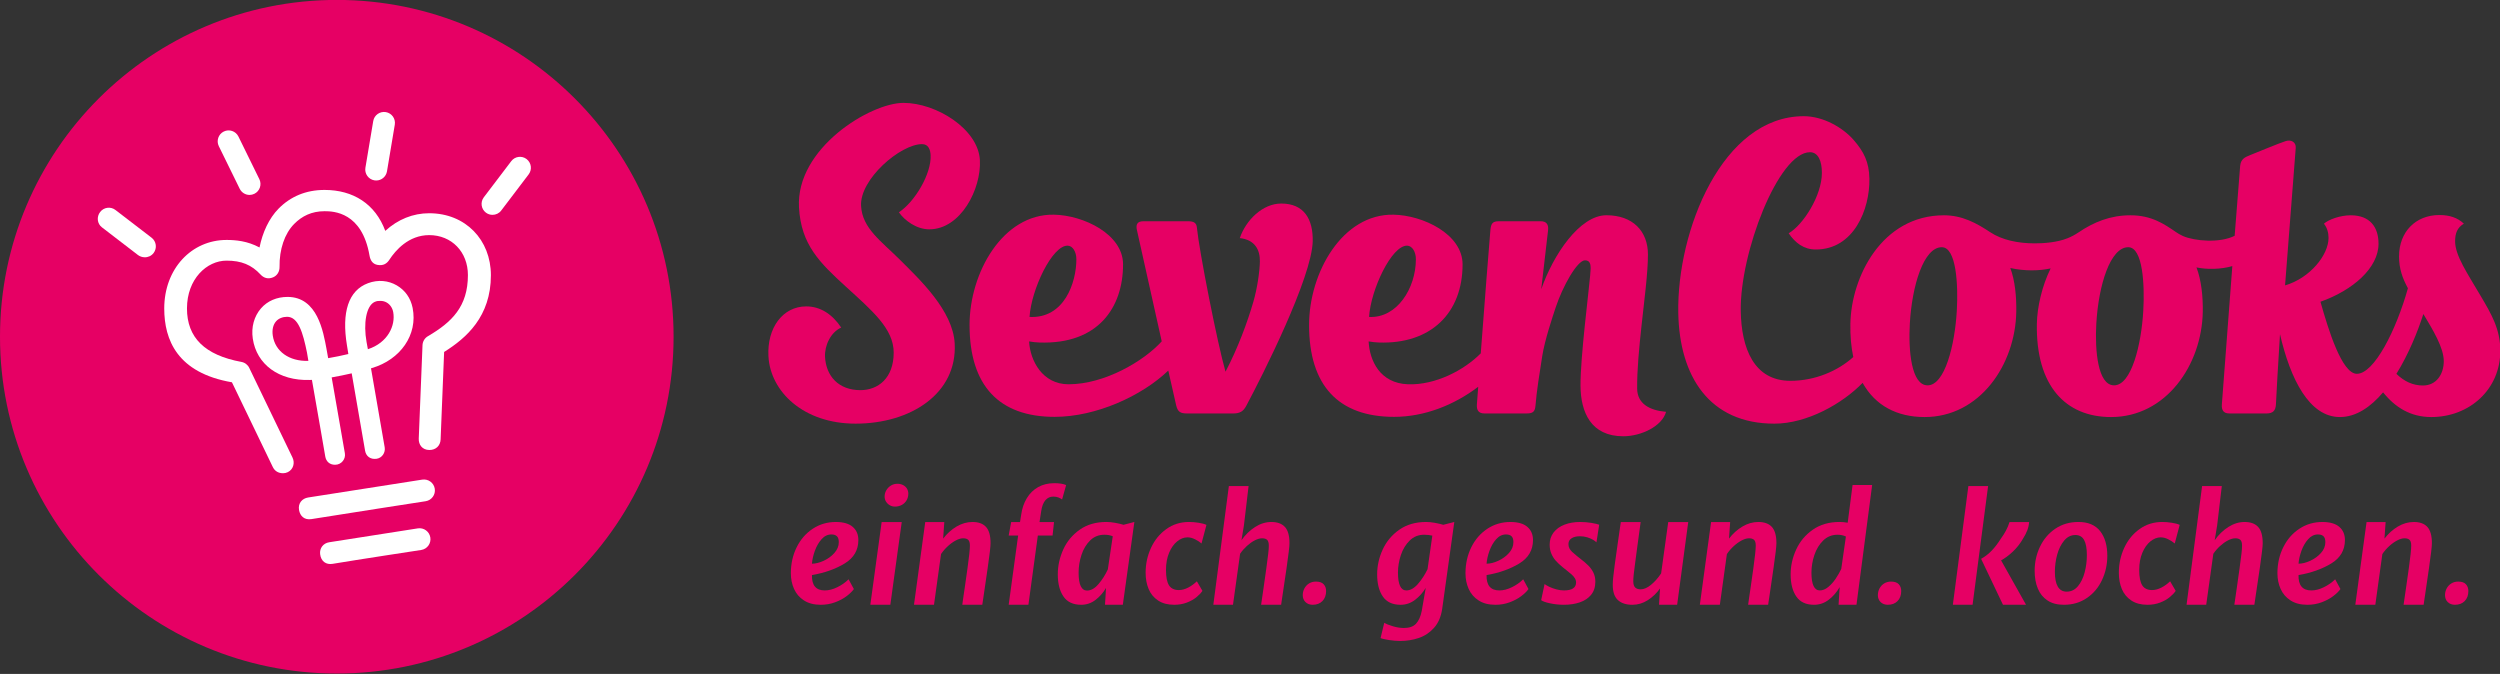 <?xml version="1.0" encoding="UTF-8" standalone="no"?><!DOCTYPE svg PUBLIC "-//W3C//DTD SVG 1.1//EN" "http://www.w3.org/Graphics/SVG/1.1/DTD/svg11.dtd"><svg width="100%" height="100%" viewBox="0 0 230 62" version="1.1" xmlns="http://www.w3.org/2000/svg" xmlns:xlink="http://www.w3.org/1999/xlink" xml:space="preserve" xmlns:serif="http://www.serif.com/" style="fill-rule:evenodd;clip-rule:evenodd;stroke-linejoin:round;stroke-miterlimit:2;"><rect x="0" y="0" width="230" height="62" fill="#333333" stroke="none"/><g><path d="M61.97,30.978c0,17.113 -13.873,30.987 -30.986,30.987c-17.112,0 -30.984,-13.874 -30.984,-30.987c0,-17.111 13.872,-30.985 30.984,-30.985c17.113,0 30.986,13.874 30.986,30.985Z" style="fill:#e60064;fill-rule:nonzero;"/><path d="M39.488,19.618c-1.496,0 -2.885,0.565 -4.042,1.622c-0.916,-2.472 -2.944,-3.766 -5.589,-3.766c-1.716,0 -3.138,0.612 -4.231,1.722c-0.879,0.895 -1.477,2.195 -1.75,3.572c-1.118,-0.602 -2.208,-0.693 -3.032,-0.693c-3.223,0 -5.734,2.647 -5.734,6.304c0,2.895 1.202,5.925 6.228,6.792l3.761,7.798c0.173,0.358 0.497,0.569 0.943,0.569c0.147,0 0.295,-0.032 0.437,-0.101c0.5,-0.242 0.673,-0.841 0.431,-1.342l-3.978,-8.247c-0.138,-0.291 -0.407,-0.496 -0.723,-0.552c-3.369,-0.623 -5.007,-2.232 -5.007,-4.917c0,-2.725 1.832,-4.401 3.642,-4.401c1.363,0 2.299,0.384 3.131,1.283c0.282,0.306 0.677,0.449 1.148,0.253c0.386,-0.161 0.602,-0.534 0.596,-0.951c-0.026,-1.621 0.463,-3.063 1.341,-3.956c0.716,-0.727 1.615,-1.176 2.797,-1.176c0.838,0 3.449,0.079 4.139,4.08c0.07,0.407 0.263,0.774 0.73,0.858c0.561,0.102 0.877,-0.133 1.103,-0.481c0.55,-0.843 1.757,-2.258 3.659,-2.258c2.064,0 3.561,1.546 3.561,3.676c0,2.886 -1.472,4.334 -3.679,5.623c-0.297,0.172 -0.485,0.484 -0.498,0.827l-0.346,8.598c-0.02,0.556 0.322,1.036 0.966,1.045c0.622,0.008 1.022,-0.409 1.045,-0.965l0.323,-8.055c2.05,-1.282 4.303,-3.253 4.303,-7.06c0,-3.243 -2.325,-5.701 -5.675,-5.701Z" style="fill:#fff;fill-rule:nonzero;"/><path d="M34.466,27.778c0.209,-0.096 0.362,-0.096 0.53,-0.096c0.215,0 0.412,0.051 0.587,0.154c0.307,0.178 0.523,0.5 0.593,0.88c0.226,1.228 -0.491,2.815 -2.331,3.412c-0.038,-0.225 -0.09,-0.488 -0.122,-0.664c-0.304,-1.702 -0.036,-3.329 0.743,-3.686Zm-9.369,3.107c-0.081,-0.536 0.025,-1.004 0.295,-1.316c0.238,-0.278 0.629,-0.424 1.017,-0.424c1.036,0 1.461,1.462 1.832,3.286c0.04,0.2 0.082,0.505 0.13,0.769c-1.782,0.059 -3.062,-0.886 -3.274,-2.315Zm4.94,1.205c-0.294,-1.551 -0.818,-4.774 -3.582,-4.774c-0.99,0 -1.86,0.376 -2.448,1.058c-0.623,0.723 -0.909,1.71 -0.751,2.78c0.351,2.362 2.384,3.894 5.256,3.803c0.06,-0.002 0.122,-0.006 0.185,-0.009c0.533,3.002 1.219,6.997 1.228,7.051c0.076,0.444 0.39,0.76 0.9,0.76c0.604,0 1.001,-0.553 0.902,-1.069c-0.082,-0.43 -0.68,-3.967 -1.213,-6.968c0.627,-0.109 1.26,-0.241 1.843,-0.376c0.52,3.039 1.222,7.063 1.231,7.118c0.086,0.498 0.476,0.826 1.059,0.743c0.499,-0.071 0.83,-0.561 0.744,-1.059c-0.011,-0.053 -0.736,-4.214 -1.259,-7.262l0.087,-0.027c2.619,-0.77 4.238,-3.059 3.742,-5.536c-0.182,-0.903 -0.69,-1.621 -1.457,-2.068c-0.778,-0.452 -1.72,-0.543 -2.638,-0.205c-1.817,0.67 -2.446,2.685 -1.947,5.713c0.036,0.22 0.08,0.513 0.13,0.808c-0.611,0.145 -1.249,0.277 -1.858,0.38c-0.058,-0.316 -0.11,-0.628 -0.154,-0.861Z" style="fill:#fff;fill-rule:nonzero;"/><path d="M38.85,44.125l-10.5,1.644c-0.549,0.086 -0.945,0.522 -0.839,1.15c0.094,0.547 0.48,0.946 1.15,0.837c2.543,-0.414 10.5,-1.644 10.5,-1.644c0.549,-0.086 0.925,-0.599 0.838,-1.148c-0.085,-0.548 -0.601,-0.924 -1.149,-0.839Z" style="fill:#fff;fill-rule:nonzero;"/><path d="M38.441,48.61l-8.151,1.277c-0.549,0.085 -0.901,0.54 -0.838,1.092c0.077,0.672 0.555,0.995 1.15,0.894c2.142,-0.361 8.151,-1.276 8.151,-1.276c0.549,-0.084 0.925,-0.6 0.838,-1.148c-0.085,-0.549 -0.601,-0.925 -1.15,-0.839Z" style="fill:#fff;fill-rule:nonzero;"/><path d="M22.055,17.37c0.176,0.356 0.533,0.564 0.905,0.564c0.148,0 0.3,-0.034 0.441,-0.104c0.499,-0.244 0.705,-0.847 0.46,-1.346l-1.925,-3.924c-0.245,-0.498 -0.847,-0.706 -1.347,-0.46c-0.498,0.244 -0.703,0.848 -0.459,1.346l1.925,3.924Z" style="fill:#fff;fill-rule:nonzero;"/><path d="M34.443,16.592c0.057,0.01 0.113,0.014 0.168,0.014c0.482,0 0.907,-0.348 0.991,-0.839l0.719,-4.296c0.092,-0.548 -0.278,-1.066 -0.826,-1.158c-0.548,-0.09 -1.067,0.278 -1.158,0.826l-0.72,4.294c-0.092,0.548 0.278,1.067 0.826,1.159Z" style="fill:#fff;fill-rule:nonzero;"/><path d="M48.444,14.632c-0.443,-0.335 -1.074,-0.249 -1.409,0.195l-2.526,3.326c-0.334,0.443 -0.248,1.073 0.194,1.41c0.183,0.138 0.395,0.203 0.608,0.203c0.304,0 0.604,-0.136 0.801,-0.398l2.525,-3.326c0.336,-0.443 0.248,-1.073 -0.193,-1.41Z" style="fill:#fff;fill-rule:nonzero;"/><path d="M13.945,21.868l-3.322,-2.549c-0.441,-0.341 -1.073,-0.256 -1.41,0.184c-0.339,0.441 -0.279,1.072 0.162,1.41l3.321,2.552c0.173,0.132 0.398,0.201 0.6,0.206c0.314,0.012 0.628,-0.123 0.834,-0.392c0.338,-0.44 0.255,-1.072 -0.185,-1.411Z" style="fill:#fff;fill-rule:nonzero;"/><path d="M82.699,19.529c0.509,0.744 1.615,1.569 2.792,1.569c2.901,0 4.803,-3.722 4.658,-6.378c-0.155,-2.842 -3.994,-5.255 -7.032,-5.255c-3.039,0 -9.907,4.165 -9.61,9.612c0.188,3.445 1.914,5.102 4.327,7.307c2.414,2.204 4.386,3.86 4.386,6.057c0,2.341 -1.429,3.453 -3.061,3.453c-2.017,0 -3.159,-1.301 -3.256,-3.054c-0.056,-1.037 0.517,-2.276 1.489,-2.702c-0.811,-1.222 -1.91,-1.949 -3.219,-1.949c-2.153,0 -3.619,1.967 -3.476,4.597c0.175,3.215 3.187,6.19 8.021,6.19c5.056,0 9.365,-2.762 9.113,-7.385c-0.165,-3.029 -3.25,-5.905 -5.003,-7.659c-1.753,-1.752 -3.497,-2.916 -3.61,-4.987c-0.135,-2.467 3.637,-5.685 5.608,-5.685c0.588,0 0.763,0.505 0.79,1.009c0.093,1.701 -1.45,4.303 -2.917,5.26Z" style="fill:#e60064;fill-rule:nonzero;"/><path d="M98.234,22.6c0.455,0.018 0.792,0.567 0.792,1.249c0,2.145 -1.108,5.474 -4.31,5.31c0.164,-2.53 2.087,-6.608 3.518,-6.559Zm19.637,-3.874c-1.694,0 -3.24,1.504 -3.81,3.18c1.38,0.146 1.867,1.064 1.848,2.153c-0.016,0.902 -0.235,2.451 -0.604,3.721c-0.553,1.897 -1.408,4.216 -2.557,6.417c-0.732,-2.532 -2.426,-11.114 -2.636,-13.272c-0.038,-0.401 -0.256,-0.57 -0.798,-0.57l-4.125,0c-0.594,0 -0.689,0.335 -0.598,0.783c0.115,0.558 1.303,5.872 2.288,10.266c-1.634,1.814 -5.249,3.95 -8.574,3.95c-2.403,0 -3.535,-2.178 -3.628,-3.944c0.321,0.057 0.652,0.092 0.943,0.101c5.415,0.19 7.701,-3.222 7.701,-7.187c0,-2.788 -3.651,-4.526 -6.359,-4.573c-4.696,-0.083 -7.763,5.321 -7.763,10.155c0,5.56 2.7,8.445 7.827,8.445c3.811,0 8.021,-1.922 10.457,-4.258c0.382,1.693 0.663,2.939 0.725,3.202c0.144,0.604 0.405,0.743 0.984,0.743l4.284,0c0.608,0 0.916,-0.209 1.174,-0.69c1.488,-2.779 6.061,-11.834 6.12,-15.168c0.034,-1.988 -0.772,-3.454 -2.899,-3.454Z" style="fill:#e60064;fill-rule:nonzero;"/><path d="M129.468,22.6c0.456,0.018 0.793,0.567 0.793,1.249c0,2.657 -1.727,5.443 -4.309,5.31c0.164,-2.53 2.086,-6.608 3.516,-6.559Zm21.15,13.153c-0.016,-1.704 0.182,-3.757 0.401,-5.78c0.266,-2.458 0.592,-4.87 0.592,-6.557c0,-2.148 -1.391,-3.613 -3.822,-3.613c-2.456,0 -4.893,3.628 -5.996,6.814c0.203,-1.703 0.53,-4.565 0.629,-5.429c0.065,-0.561 -0.17,-0.833 -0.677,-0.833l-3.844,0c-0.554,0 -0.727,0.175 -0.785,0.813c-0.101,1.097 -0.555,6.977 -0.886,11.339c-1.53,1.551 -4.171,2.934 -6.69,2.847c-2.587,-0.09 -3.536,-2.178 -3.627,-3.944c0.321,0.057 0.651,0.092 0.942,0.101c4.796,0.168 7.702,-2.721 7.702,-7.187c0,-2.788 -3.652,-4.526 -6.359,-4.573c-4.696,-0.083 -7.763,5.321 -7.763,10.155c0,5.56 2.698,8.445 7.826,8.445c2.781,0 5.52,-1.084 7.736,-2.769c-0.06,0.786 -0.102,1.363 -0.123,1.626c-0.037,0.504 0.135,0.829 0.689,0.829l3.897,0c0.552,0 0.758,-0.154 0.802,-0.702c0.11,-1.367 0.375,-2.997 0.623,-4.574c0.236,-1.492 0.94,-3.576 1.241,-4.485c0.646,-1.952 1.984,-4.327 2.692,-4.327c0.466,0 0.522,0.37 0.522,0.757c0,0.456 -0.285,2.785 -0.541,5.265c-0.212,2.069 -0.404,4.243 -0.393,5.524c0.021,2.432 0.954,4.642 3.938,4.642c1.628,0 3.575,-0.92 3.932,-2.248c-1.517,-0.127 -2.648,-0.754 -2.658,-2.136Z" style="fill:#e60064;fill-rule:nonzero;"/><path d="M222.912,35.466c-0.93,0 -1.721,-0.375 -2.444,-1.071c1.114,-1.795 1.959,-3.872 2.481,-5.506c0.915,1.515 1.878,3.118 1.878,4.342c0,1.173 -0.662,2.235 -1.915,2.235Zm-25.73,-6.872c-0.179,3.129 -1.095,6.858 -2.685,6.858c-1.499,0 -1.778,-3.198 -1.637,-5.666c0.2,-3.536 1.283,-7.043 2.938,-7.043c1.356,0 1.519,3.493 1.384,5.851Zm-17.156,0c-0.179,3.129 -1.095,6.858 -2.687,6.858c-1.498,0 -1.776,-3.198 -1.636,-5.666c0.201,-3.536 1.283,-7.043 2.939,-7.043c1.355,0 1.519,3.493 1.384,5.851Zm48.196,-1.367c-1.233,-2.1 -2.352,-3.72 -2.352,-5.028c0,-0.738 0.202,-1.271 0.808,-1.621c-0.59,-0.552 -1.317,-0.795 -2.256,-0.795c-2.19,0 -3.71,1.549 -3.71,3.815c0,1.126 0.317,1.999 0.816,2.921c-1.083,3.881 -3.113,7.871 -4.695,7.871c-1.379,0 -2.621,-4.044 -3.351,-6.629c2.965,-1.049 5.342,-3.1 5.342,-5.339c0,-1.512 -0.775,-2.616 -2.558,-2.616c-0.957,0 -2.029,0.385 -2.464,0.772c0.306,0.387 0.423,0.851 0.423,1.312c0,1.556 -1.681,3.683 -4,4.367c0.444,-5.799 0.934,-12.105 0.981,-12.639c0.049,-0.562 -0.45,-0.796 -0.93,-0.636c-0.745,0.248 -2.388,0.938 -3.235,1.275c-0.513,0.203 -0.888,0.371 -0.947,1.009c-0.053,0.579 -0.257,3.191 -0.506,6.427c-1.376,0.69 -3.678,0.49 -4.756,0.022c-0.239,-0.103 -0.497,-0.263 -0.673,-0.385c-1.046,-0.713 -2.208,-1.524 -4.157,-1.524c-1.849,0 -3.361,0.62 -4.758,1.561c-0.337,0.226 -0.681,0.412 -1.032,0.551c-0.973,0.39 -2.196,0.471 -3.016,0.471c-1.565,0 -3.023,-0.317 -4.088,-1.022c-1.272,-0.843 -2.58,-1.561 -4.264,-1.561c-5.712,0 -8.535,5.67 -8.61,9.98c-0.02,1.133 0.073,2.151 0.267,3.061c-1.396,1.26 -3.491,2.188 -5.783,2.188c-3.343,0 -4.509,-2.964 -4.569,-6.411c-0.094,-5.338 3.469,-14.621 6.37,-14.621c0.773,0 1.095,0.848 1.095,1.896c0,2.119 -1.744,4.809 -3.056,5.562c0.605,0.885 1.389,1.493 2.492,1.493c3.518,0 4.983,-3.72 4.934,-6.518c-0.026,-1.524 -0.509,-2.483 -1.453,-3.564c-0.998,-1.144 -2.803,-2.182 -4.581,-2.182c-7.51,0 -11.68,10.551 -11.549,18.084c0.103,5.837 2.848,10.202 8.838,10.202c3.022,0 6.276,-1.85 8.121,-3.754c1.164,2.094 3.166,3.146 5.705,3.146c5.047,0 8.347,-4.778 8.432,-9.687c0.025,-1.37 -0.117,-2.882 -0.551,-4.028c0.553,0.141 1.364,0.219 1.949,0.219c0.699,0 1.218,-0.066 1.763,-0.178c-0.793,1.612 -1.24,3.559 -1.267,5.092c-0.1,5.711 2.635,8.582 6.828,8.582c5.047,0 8.35,-4.778 8.436,-9.687c0.023,-1.391 -0.129,-2.904 -0.579,-4.079c0.948,0.202 2.257,0.183 3.298,-0.121c-0.43,5.614 -0.9,11.843 -0.964,12.728c-0.036,0.504 0.135,0.829 0.687,0.829l3.416,0c0.621,0 0.842,-0.281 0.872,-0.83c0.034,-0.615 0.189,-3.688 0.374,-6.464c0.958,4.163 2.706,7.624 5.511,7.624c1.493,0 2.832,-0.927 3.974,-2.272c1.1,1.373 2.517,2.272 4.432,2.272c3.52,0 6.352,-2.541 6.352,-6.096c0,-2.007 -0.84,-3.403 -1.806,-5.045Z" style="fill:#e60064;fill-rule:nonzero;"/><path d="M76.995,49.334c-0.116,-0.111 -0.284,-0.165 -0.506,-0.165c-0.343,0 -0.645,0.145 -0.904,0.438c-0.261,0.291 -0.466,0.648 -0.618,1.068c-0.151,0.419 -0.24,0.814 -0.267,1.185c0.329,0 0.689,-0.089 1.078,-0.268c0.389,-0.178 0.719,-0.418 0.987,-0.719c0.269,-0.302 0.404,-0.633 0.404,-0.994c0,-0.254 -0.058,-0.435 -0.174,-0.545Zm1.454,-0.864c0.347,0.299 0.52,0.704 0.52,1.215c0,0.923 -0.417,1.64 -1.253,2.151c-0.837,0.511 -1.841,0.868 -3.016,1.072c-0.026,0.941 0.367,1.412 1.18,1.412c0.366,0 0.75,-0.099 1.152,-0.297c0.403,-0.196 0.748,-0.439 1.037,-0.728l0.487,0.898c-0.147,0.207 -0.366,0.424 -0.66,0.647c-0.294,0.223 -0.647,0.414 -1.061,0.568c-0.414,0.155 -0.854,0.232 -1.321,0.232c-0.618,0 -1.134,-0.132 -1.548,-0.4c-0.413,-0.266 -0.718,-0.618 -0.914,-1.059c-0.195,-0.44 -0.294,-0.92 -0.294,-1.439c0,-0.881 0.181,-1.68 0.538,-2.399c0.357,-0.72 0.852,-1.286 1.481,-1.701c0.629,-0.414 1.336,-0.62 2.118,-0.62c0.69,0 1.208,0.15 1.554,0.448Z" style="fill:#e60064;fill-rule:nonzero;"/><path d="M81.542,45.103c0.105,-0.18 0.247,-0.325 0.427,-0.434c0.18,-0.109 0.379,-0.162 0.597,-0.162c0.196,0 0.371,0.041 0.523,0.123c0.154,0.082 0.273,0.192 0.355,0.33c0.081,0.138 0.122,0.289 0.122,0.453c0,0.219 -0.051,0.419 -0.152,0.601c-0.102,0.182 -0.248,0.327 -0.437,0.434c-0.189,0.106 -0.404,0.159 -0.644,0.159c-0.169,0 -0.326,-0.041 -0.471,-0.123c-0.144,-0.082 -0.259,-0.193 -0.346,-0.334c-0.088,-0.139 -0.131,-0.295 -0.131,-0.463c0,-0.21 0.053,-0.404 0.157,-0.584Zm1.418,2.925l-1.048,7.606l-1.841,0l1.041,-7.606l1.848,0Z" style="fill:#e60064;fill-rule:nonzero;"/><path d="M90.715,48.48c0.278,0.306 0.417,0.804 0.417,1.493c0,0.305 -0.088,1.068 -0.266,2.29c-0.063,0.462 -0.178,1.256 -0.347,2.381l-0.147,0.99l-1.841,0c0.035,-0.276 0.073,-0.537 0.11,-0.786c0.038,-0.249 0.072,-0.479 0.104,-0.695c0.11,-0.758 0.199,-1.382 0.266,-1.874c0.147,-1.053 0.22,-1.745 0.22,-2.079c0,-0.258 -0.051,-0.436 -0.153,-0.532c-0.102,-0.097 -0.258,-0.145 -0.468,-0.145c-0.199,0 -0.423,0.065 -0.671,0.195c-0.245,0.129 -0.489,0.303 -0.729,0.522c-0.24,0.219 -0.452,0.462 -0.634,0.732l-0.647,4.662l-1.841,0l1.034,-7.605l1.754,0l-0.107,1.524c0.352,-0.461 0.763,-0.831 1.234,-1.112c0.472,-0.279 0.961,-0.419 1.468,-0.419c0.552,0 0.967,0.152 1.244,0.458Z" style="fill:#e60064;fill-rule:nonzero;"/><path d="M92.8,49.269l0.227,-1.241l0.814,0l0.107,-0.667c0.08,-0.578 0.252,-1.086 0.517,-1.524c0.264,-0.438 0.611,-0.779 1.04,-1.021c0.43,-0.242 0.925,-0.363 1.485,-0.363c0.463,0 0.827,0.057 1.095,0.173l-0.375,1.328c-0.08,-0.067 -0.189,-0.128 -0.327,-0.184c-0.138,-0.055 -0.297,-0.083 -0.479,-0.083c-0.294,0 -0.535,0.11 -0.724,0.33c-0.189,0.22 -0.318,0.546 -0.384,0.978l-0.161,1.033l1.335,0l-0.134,1.241l-1.355,0l-0.866,6.365l-1.815,0l0.868,-6.365l-0.868,0Z" style="fill:#e60064;fill-rule:nonzero;"/><path d="M101.063,53.735c0.34,-0.398 0.626,-0.847 0.857,-1.348l0.454,-3.051c-0.218,-0.093 -0.476,-0.14 -0.774,-0.14c-0.515,0 -0.952,0.176 -1.308,0.527c-0.355,0.35 -0.622,0.795 -0.797,1.332c-0.175,0.537 -0.263,1.081 -0.263,1.627c0,0.556 0.065,0.972 0.196,1.243c0.132,0.272 0.324,0.408 0.577,0.408c0.366,0 0.718,-0.198 1.058,-0.598Zm3.298,-5.714l-1.06,7.613l-1.641,0l0.093,-1.542c-0.253,0.432 -0.574,0.798 -0.963,1.098c-0.39,0.3 -0.829,0.45 -1.318,0.45c-0.739,0 -1.282,-0.253 -1.631,-0.759c-0.35,-0.507 -0.524,-1.186 -0.524,-2.035c0,-0.785 0.166,-1.546 0.5,-2.286c0.333,-0.739 0.838,-1.346 1.512,-1.824c0.673,-0.476 1.492,-0.715 2.458,-0.715c0.24,0 0.505,0.027 0.794,0.077c0.289,0.052 0.551,0.113 0.786,0.184l0.994,-0.261Z" style="fill:#e60064;fill-rule:nonzero;"/><path d="M110.259,48.092c0.308,0.047 0.552,0.113 0.735,0.197l-0.455,1.712c-0.156,-0.136 -0.352,-0.265 -0.593,-0.385c-0.241,-0.12 -0.471,-0.18 -0.694,-0.18c-0.329,0 -0.646,0.122 -0.951,0.369c-0.304,0.246 -0.552,0.595 -0.743,1.05c-0.192,0.454 -0.287,0.982 -0.287,1.579c0,0.659 0.093,1.132 0.28,1.42c0.186,0.287 0.487,0.432 0.9,0.432c0.276,0 0.558,-0.074 0.851,-0.223c0.291,-0.148 0.561,-0.343 0.81,-0.585l0.513,0.882c-0.137,0.2 -0.325,0.397 -0.562,0.59c-0.239,0.193 -0.532,0.357 -0.882,0.49c-0.349,0.133 -0.732,0.2 -1.15,0.2c-0.592,0 -1.085,-0.129 -1.481,-0.39c-0.395,-0.259 -0.687,-0.611 -0.873,-1.053c-0.187,-0.44 -0.28,-0.945 -0.28,-1.508c0,-0.805 0.164,-1.566 0.493,-2.281c0.329,-0.715 0.797,-1.293 1.404,-1.728c0.607,-0.439 1.309,-0.659 2.103,-0.659c0.269,0 0.555,0.024 0.862,0.071Z" style="fill:#e60064;fill-rule:nonzero;"/><path d="M118.212,48.48c0.28,0.305 0.42,0.801 0.42,1.492c0,0.161 -0.022,0.419 -0.066,0.773c-0.046,0.353 -0.111,0.856 -0.201,1.511l-0.32,2.152l-0.181,1.226l-1.841,0c0.054,-0.412 0.125,-0.902 0.214,-1.47c0.102,-0.71 0.192,-1.34 0.267,-1.891c0.075,-0.551 0.132,-0.986 0.169,-1.305c0.039,-0.322 0.058,-0.577 0.058,-0.769c0,-0.259 -0.052,-0.435 -0.154,-0.531c-0.101,-0.097 -0.258,-0.145 -0.467,-0.145c-0.199,0 -0.423,0.064 -0.671,0.19c-0.246,0.127 -0.488,0.3 -0.726,0.515c-0.238,0.217 -0.446,0.457 -0.624,0.719l-0.653,4.687l-1.809,0l1.428,-10.914l1.814,0l-0.427,3.607l-0.227,1.373c0.352,-0.502 0.769,-0.908 1.252,-1.216c0.482,-0.308 0.981,-0.462 1.497,-0.462c0.552,0 0.968,0.152 1.248,0.458Z" style="fill:#e60064;fill-rule:nonzero;"/><path d="M121.774,53.749c0.151,0.163 0.227,0.37 0.227,0.624c0,0.388 -0.112,0.695 -0.337,0.924c-0.224,0.229 -0.524,0.343 -0.897,0.343c-0.271,0 -0.491,-0.082 -0.661,-0.247c-0.168,-0.164 -0.253,-0.378 -0.253,-0.639c0,-0.219 0.05,-0.423 0.149,-0.615c0.101,-0.191 0.244,-0.344 0.427,-0.46c0.185,-0.116 0.398,-0.173 0.638,-0.173c0.32,0 0.556,0.081 0.707,0.243Z" style="fill:#e60064;fill-rule:nonzero;"/><path d="M131.775,49.279c-0.218,-0.056 -0.472,-0.083 -0.761,-0.083c-0.515,0 -0.955,0.177 -1.317,0.529c-0.363,0.354 -0.634,0.799 -0.815,1.335c-0.179,0.538 -0.269,1.079 -0.269,1.622c0,1.091 0.258,1.638 0.773,1.638c0.366,0 0.721,-0.2 1.068,-0.601c0.347,-0.4 0.64,-0.851 0.881,-1.351l0.44,-3.089Zm2.02,-1.257l-1.113,7.993c-0.107,0.727 -0.358,1.31 -0.754,1.75c-0.395,0.44 -0.865,0.75 -1.408,0.932c-0.542,0.182 -1.111,0.273 -1.708,0.273c-0.302,0 -0.642,-0.03 -1.02,-0.086c-0.378,-0.059 -0.639,-0.119 -0.781,-0.182l0.34,-1.4c0.175,0.102 0.438,0.208 0.792,0.313c0.353,0.107 0.694,0.16 1.024,0.16c0.494,0 0.864,-0.133 1.111,-0.398c0.245,-0.265 0.421,-0.658 0.523,-1.176l0.367,-2.117c-0.263,0.437 -0.592,0.806 -0.987,1.106c-0.396,0.3 -0.84,0.45 -1.328,0.45c-0.739,0 -1.282,-0.253 -1.632,-0.76c-0.349,-0.506 -0.523,-1.185 -0.523,-2.034c0,-0.782 0.169,-1.542 0.507,-2.283c0.338,-0.739 0.846,-1.349 1.527,-1.827c0.682,-0.476 1.503,-0.714 2.469,-0.714c0.24,0 0.505,0.026 0.794,0.076c0.289,0.052 0.551,0.114 0.788,0.184l1.012,-0.26Z" style="fill:#e60064;fill-rule:nonzero;"/><path d="M139.06,49.334c-0.116,-0.111 -0.285,-0.165 -0.507,-0.165c-0.343,0 -0.644,0.145 -0.904,0.438c-0.261,0.291 -0.466,0.648 -0.617,1.068c-0.152,0.419 -0.24,0.814 -0.268,1.185c0.329,0 0.69,-0.089 1.079,-0.268c0.388,-0.178 0.718,-0.418 0.987,-0.719c0.269,-0.302 0.403,-0.633 0.403,-0.994c0,-0.254 -0.057,-0.435 -0.173,-0.545Zm1.454,-0.864c0.347,0.299 0.521,0.704 0.521,1.215c0,0.923 -0.418,1.64 -1.254,2.151c-0.837,0.511 -1.841,0.868 -3.017,1.072c-0.025,0.941 0.368,1.412 1.181,1.412c0.366,0 0.75,-0.099 1.151,-0.297c0.404,-0.196 0.748,-0.439 1.037,-0.728l0.488,0.898c-0.147,0.207 -0.367,0.424 -0.661,0.647c-0.293,0.223 -0.646,0.414 -1.061,0.568c-0.413,0.155 -0.854,0.232 -1.32,0.232c-0.619,0 -1.134,-0.132 -1.547,-0.4c-0.414,-0.266 -0.719,-0.618 -0.915,-1.059c-0.196,-0.44 -0.293,-0.92 -0.293,-1.439c0,-0.881 0.179,-1.68 0.537,-2.399c0.357,-0.72 0.851,-1.286 1.481,-1.701c0.628,-0.414 1.335,-0.62 2.118,-0.62c0.69,0 1.208,0.15 1.554,0.448Z" style="fill:#e60064;fill-rule:nonzero;"/><path d="M142.543,53.989c0.196,0.094 0.412,0.171 0.65,0.235c0.237,0.064 0.468,0.095 0.69,0.095c0.744,0 1.115,-0.243 1.115,-0.73c0,-0.143 -0.038,-0.274 -0.114,-0.394c-0.076,-0.121 -0.172,-0.232 -0.287,-0.336c-0.116,-0.104 -0.279,-0.239 -0.494,-0.409l-0.34,-0.27c-0.258,-0.211 -0.469,-0.41 -0.633,-0.595c-0.165,-0.185 -0.299,-0.4 -0.404,-0.644c-0.105,-0.243 -0.157,-0.522 -0.157,-0.838c0,-0.43 0.121,-0.803 0.364,-1.119c0.242,-0.313 0.576,-0.553 1.001,-0.716c0.425,-0.164 0.906,-0.246 1.443,-0.246c0.357,0 0.705,0.029 1.044,0.086c0.341,0.059 0.576,0.114 0.705,0.167l-0.253,1.624c-0.063,-0.072 -0.167,-0.153 -0.315,-0.24c-0.146,-0.086 -0.324,-0.162 -0.533,-0.227c-0.209,-0.064 -0.431,-0.096 -0.667,-0.096c-0.324,0 -0.583,0.062 -0.774,0.188c-0.191,0.124 -0.287,0.299 -0.287,0.524c0,0.154 0.031,0.29 0.093,0.407c0.063,0.116 0.145,0.224 0.247,0.32c0.103,0.097 0.258,0.229 0.467,0.398l0.261,0.207c0.315,0.241 0.569,0.459 0.762,0.652c0.195,0.194 0.35,0.413 0.469,0.656c0.117,0.243 0.176,0.519 0.176,0.826c0,0.487 -0.128,0.887 -0.387,1.206c-0.258,0.316 -0.604,0.549 -1.041,0.697c-0.435,0.149 -0.925,0.223 -1.467,0.223c-0.427,0 -0.849,-0.044 -1.267,-0.133c-0.419,-0.088 -0.692,-0.187 -0.821,-0.293l0.313,-1.48c0.098,0.076 0.244,0.162 0.441,0.255Z" style="fill:#e60064;fill-rule:nonzero;"/><path d="M155.318,48.028l-1.02,7.607l-1.668,0l0.093,-1.494c-0.316,0.441 -0.694,0.8 -1.134,1.08c-0.44,0.279 -0.91,0.42 -1.408,0.42c-0.574,0 -1.018,-0.144 -1.335,-0.434c-0.315,-0.288 -0.473,-0.756 -0.473,-1.403c0,-0.206 0.016,-0.45 0.046,-0.729c0.033,-0.279 0.079,-0.663 0.14,-1.148c0.072,-0.504 0.17,-1.199 0.294,-2.087c0.126,-0.888 0.212,-1.493 0.261,-1.812l1.828,0c-0.01,0.083 -0.018,0.142 -0.026,0.177c-0.054,0.4 -0.144,1.063 -0.271,1.987c-0.127,0.924 -0.203,1.504 -0.23,1.739c-0.102,0.723 -0.153,1.238 -0.153,1.543c0,0.271 0.057,0.461 0.173,0.576c0.116,0.113 0.284,0.169 0.507,0.169c0.298,0 0.619,-0.142 0.964,-0.427c0.345,-0.286 0.65,-0.633 0.918,-1.043l0.653,-4.721l1.841,0Z" style="fill:#e60064;fill-rule:nonzero;"/><path d="M163.014,48.48c0.278,0.306 0.416,0.804 0.416,1.493c0,0.305 -0.089,1.068 -0.266,2.29c-0.063,0.462 -0.177,1.256 -0.347,2.381l-0.148,0.99l-1.84,0c0.035,-0.276 0.073,-0.537 0.11,-0.786c0.038,-0.249 0.072,-0.479 0.104,-0.695c0.11,-0.758 0.199,-1.382 0.266,-1.874c0.148,-1.053 0.22,-1.745 0.22,-2.079c0,-0.258 -0.051,-0.436 -0.152,-0.532c-0.103,-0.097 -0.259,-0.145 -0.468,-0.145c-0.199,0 -0.424,0.065 -0.671,0.195c-0.246,0.129 -0.489,0.303 -0.73,0.522c-0.24,0.219 -0.452,0.462 -0.634,0.732l-0.647,4.662l-1.841,0l1.033,-7.605l1.755,0l-0.106,1.524c0.351,-0.461 0.763,-0.831 1.233,-1.112c0.472,-0.279 0.961,-0.419 1.468,-0.419c0.553,0 0.967,0.152 1.245,0.458Z" style="fill:#e60064;fill-rule:nonzero;"/><path d="M168.188,54.012c0.253,-0.206 0.482,-0.459 0.688,-0.761c0.203,-0.301 0.377,-0.604 0.52,-0.909l0.427,-2.983c-0.233,-0.109 -0.488,-0.163 -0.768,-0.163c-0.515,0 -0.955,0.177 -1.318,0.528c-0.362,0.355 -0.633,0.8 -0.814,1.336c-0.18,0.538 -0.27,1.079 -0.27,1.622c0,1.091 0.258,1.638 0.774,1.638c0.254,0 0.506,-0.102 0.761,-0.308Zm4.05,-9.393l-1.442,11.015l-1.647,0l0.1,-1.619c-0.254,0.449 -0.583,0.832 -0.989,1.15c-0.404,0.316 -0.859,0.475 -1.367,0.475c-0.738,0 -1.282,-0.253 -1.631,-0.759c-0.349,-0.508 -0.523,-1.186 -0.523,-2.035c0,-0.782 0.168,-1.542 0.507,-2.282c0.338,-0.741 0.846,-1.35 1.527,-1.828c0.68,-0.476 1.503,-0.715 2.469,-0.715c0.218,0 0.467,0.023 0.747,0.068l0.447,-3.47l1.802,0Z" style="fill:#e60064;fill-rule:nonzero;"/><path d="M174.685,53.749c0.151,0.163 0.227,0.37 0.227,0.624c0,0.388 -0.112,0.695 -0.337,0.924c-0.224,0.229 -0.524,0.343 -0.897,0.343c-0.271,0 -0.491,-0.082 -0.661,-0.247c-0.168,-0.164 -0.253,-0.378 -0.253,-0.639c0,-0.219 0.05,-0.423 0.15,-0.615c0.1,-0.191 0.243,-0.344 0.426,-0.46c0.185,-0.116 0.398,-0.173 0.638,-0.173c0.32,0 0.556,0.081 0.707,0.243Z" style="fill:#e60064;fill-rule:nonzero;"/><path d="M185.176,50.754c-0.376,0.354 -0.735,0.619 -1.077,0.797l2.294,4.083l-2.121,0l-2.008,-4.216l0.014,-0.007l-0.014,0c0.365,-0.205 0.691,-0.457 0.978,-0.758c0.287,-0.3 0.566,-0.666 0.837,-1.097c0.182,-0.25 0.338,-0.495 0.466,-0.737c0.13,-0.242 0.241,-0.507 0.334,-0.791l1.801,0c-0.021,0.272 -0.079,0.528 -0.173,0.771c-0.093,0.242 -0.221,0.493 -0.386,0.75c-0.254,0.45 -0.569,0.85 -0.945,1.205Zm-2.271,-6.034l-1.428,10.914l-1.814,0l1.427,-10.914l1.815,0Z" style="fill:#e60064;fill-rule:nonzero;"/><path d="M191.167,53.934c0.277,-0.331 0.484,-0.754 0.62,-1.267c0.135,-0.514 0.205,-1.043 0.205,-1.588c0,-0.629 -0.086,-1.096 -0.254,-1.4c-0.169,-0.304 -0.437,-0.457 -0.801,-0.457c-0.405,0 -0.749,0.171 -1.033,0.511c-0.285,0.341 -0.499,0.772 -0.642,1.291c-0.142,0.521 -0.213,1.049 -0.213,1.584c0,1.216 0.363,1.824 1.088,1.824c0.408,0 0.751,-0.165 1.03,-0.498Zm2.045,-5.071c0.441,0.562 0.661,1.319 0.661,2.272c0,0.794 -0.163,1.535 -0.486,2.224c-0.322,0.69 -0.786,1.242 -1.393,1.657c-0.608,0.416 -1.313,0.624 -2.117,0.624c-0.601,0 -1.102,-0.13 -1.501,-0.393c-0.402,-0.263 -0.699,-0.627 -0.894,-1.096c-0.196,-0.468 -0.294,-1.011 -0.294,-1.631c0,-0.793 0.163,-1.533 0.49,-2.219c0.327,-0.688 0.796,-1.24 1.407,-1.656c0.613,-0.416 1.323,-0.623 2.132,-0.623c0.89,0 1.554,0.281 1.995,0.841Z" style="fill:#e60064;fill-rule:nonzero;"/><path d="M199.796,48.092c0.308,0.047 0.552,0.113 0.735,0.197l-0.454,1.712c-0.157,-0.136 -0.353,-0.265 -0.593,-0.385c-0.24,-0.12 -0.472,-0.18 -0.695,-0.18c-0.329,0 -0.644,0.122 -0.95,0.369c-0.303,0.246 -0.553,0.595 -0.744,1.05c-0.191,0.454 -0.287,0.982 -0.287,1.579c0,0.659 0.093,1.132 0.28,1.42c0.187,0.287 0.488,0.432 0.901,0.432c0.275,0 0.559,-0.074 0.851,-0.223c0.291,-0.148 0.561,-0.343 0.81,-0.585l0.514,0.882c-0.138,0.2 -0.326,0.397 -0.563,0.59c-0.238,0.193 -0.532,0.357 -0.88,0.49c-0.349,0.133 -0.735,0.2 -1.152,0.2c-0.593,0 -1.086,-0.129 -1.482,-0.39c-0.395,-0.259 -0.686,-0.611 -0.874,-1.053c-0.186,-0.44 -0.279,-0.945 -0.279,-1.508c0,-0.805 0.164,-1.566 0.493,-2.281c0.328,-0.715 0.798,-1.293 1.405,-1.728c0.608,-0.439 1.308,-0.659 2.104,-0.659c0.268,0 0.554,0.024 0.86,0.071Z" style="fill:#e60064;fill-rule:nonzero;"/><path d="M207.75,48.48c0.279,0.305 0.419,0.801 0.419,1.492c0,0.161 -0.021,0.419 -0.066,0.773c-0.045,0.353 -0.111,0.856 -0.2,1.511l-0.32,2.152l-0.181,1.226l-1.841,0c0.054,-0.412 0.125,-0.902 0.214,-1.47c0.102,-0.71 0.191,-1.34 0.267,-1.891c0.075,-0.551 0.132,-0.986 0.17,-1.305c0.039,-0.322 0.056,-0.577 0.056,-0.769c0,-0.259 -0.052,-0.435 -0.154,-0.531c-0.101,-0.097 -0.257,-0.145 -0.467,-0.145c-0.199,0 -0.422,0.064 -0.669,0.19c-0.246,0.127 -0.488,0.3 -0.726,0.515c-0.239,0.217 -0.448,0.457 -0.625,0.719l-0.654,4.687l-1.808,0l1.427,-10.914l1.814,0l-0.427,3.607l-0.227,1.373c0.352,-0.502 0.77,-0.908 1.253,-1.216c0.483,-0.308 0.981,-0.462 1.497,-0.462c0.551,0 0.967,0.152 1.248,0.458Z" style="fill:#e60064;fill-rule:nonzero;"/><path d="M213.76,49.334c-0.116,-0.111 -0.285,-0.165 -0.507,-0.165c-0.342,0 -0.643,0.145 -0.903,0.438c-0.261,0.291 -0.467,0.648 -0.618,1.068c-0.151,0.419 -0.24,0.814 -0.268,1.185c0.33,0 0.691,-0.089 1.08,-0.268c0.388,-0.178 0.718,-0.418 0.987,-0.719c0.269,-0.302 0.402,-0.633 0.402,-0.994c0,-0.254 -0.056,-0.435 -0.173,-0.545Zm1.454,-0.864c0.347,0.299 0.52,0.704 0.52,1.215c0,0.923 -0.417,1.64 -1.253,2.151c-0.837,0.511 -1.841,0.868 -3.017,1.072c-0.025,0.941 0.369,1.412 1.181,1.412c0.366,0 0.751,-0.099 1.152,-0.297c0.404,-0.196 0.747,-0.439 1.037,-0.728l0.487,0.898c-0.147,0.207 -0.366,0.424 -0.66,0.647c-0.294,0.223 -0.647,0.414 -1.062,0.568c-0.413,0.155 -0.853,0.232 -1.32,0.232c-0.618,0 -1.134,-0.132 -1.548,-0.4c-0.413,-0.266 -0.718,-0.618 -0.914,-1.059c-0.195,-0.44 -0.294,-0.92 -0.294,-1.439c0,-0.881 0.181,-1.68 0.539,-2.399c0.357,-0.72 0.852,-1.286 1.482,-1.701c0.627,-0.414 1.333,-0.62 2.116,-0.62c0.69,0 1.208,0.15 1.554,0.448Z" style="fill:#e60064;fill-rule:nonzero;"/><path d="M223.318,48.48c0.278,0.306 0.416,0.804 0.416,1.493c0,0.305 -0.089,1.068 -0.267,2.29c-0.062,0.462 -0.177,1.256 -0.347,2.381l-0.147,0.99l-1.842,0c0.037,-0.276 0.075,-0.537 0.113,-0.786c0.037,-0.249 0.07,-0.479 0.102,-0.695c0.111,-0.758 0.199,-1.382 0.266,-1.874c0.147,-1.053 0.22,-1.745 0.22,-2.079c0,-0.258 -0.051,-0.436 -0.153,-0.532c-0.102,-0.097 -0.258,-0.145 -0.468,-0.145c-0.199,0 -0.421,0.065 -0.668,0.195c-0.247,0.129 -0.492,0.303 -0.732,0.522c-0.24,0.219 -0.452,0.462 -0.634,0.732l-0.647,4.662l-1.841,0l1.034,-7.605l1.754,0l-0.106,1.524c0.351,-0.461 0.762,-0.831 1.234,-1.112c0.471,-0.279 0.961,-0.419 1.468,-0.419c0.552,0 0.968,0.152 1.245,0.458Z" style="fill:#e60064;fill-rule:nonzero;"/><path d="M226.863,53.749c0.151,0.163 0.226,0.37 0.226,0.624c0,0.388 -0.11,0.695 -0.336,0.924c-0.224,0.229 -0.524,0.343 -0.898,0.343c-0.27,0 -0.49,-0.082 -0.66,-0.247c-0.169,-0.164 -0.253,-0.378 -0.253,-0.639c0,-0.219 0.05,-0.423 0.15,-0.615c0.101,-0.191 0.243,-0.344 0.427,-0.46c0.185,-0.116 0.397,-0.173 0.637,-0.173c0.32,0 0.555,0.081 0.707,0.243Z" style="fill:#e60064;fill-rule:nonzero;"/></g></svg>